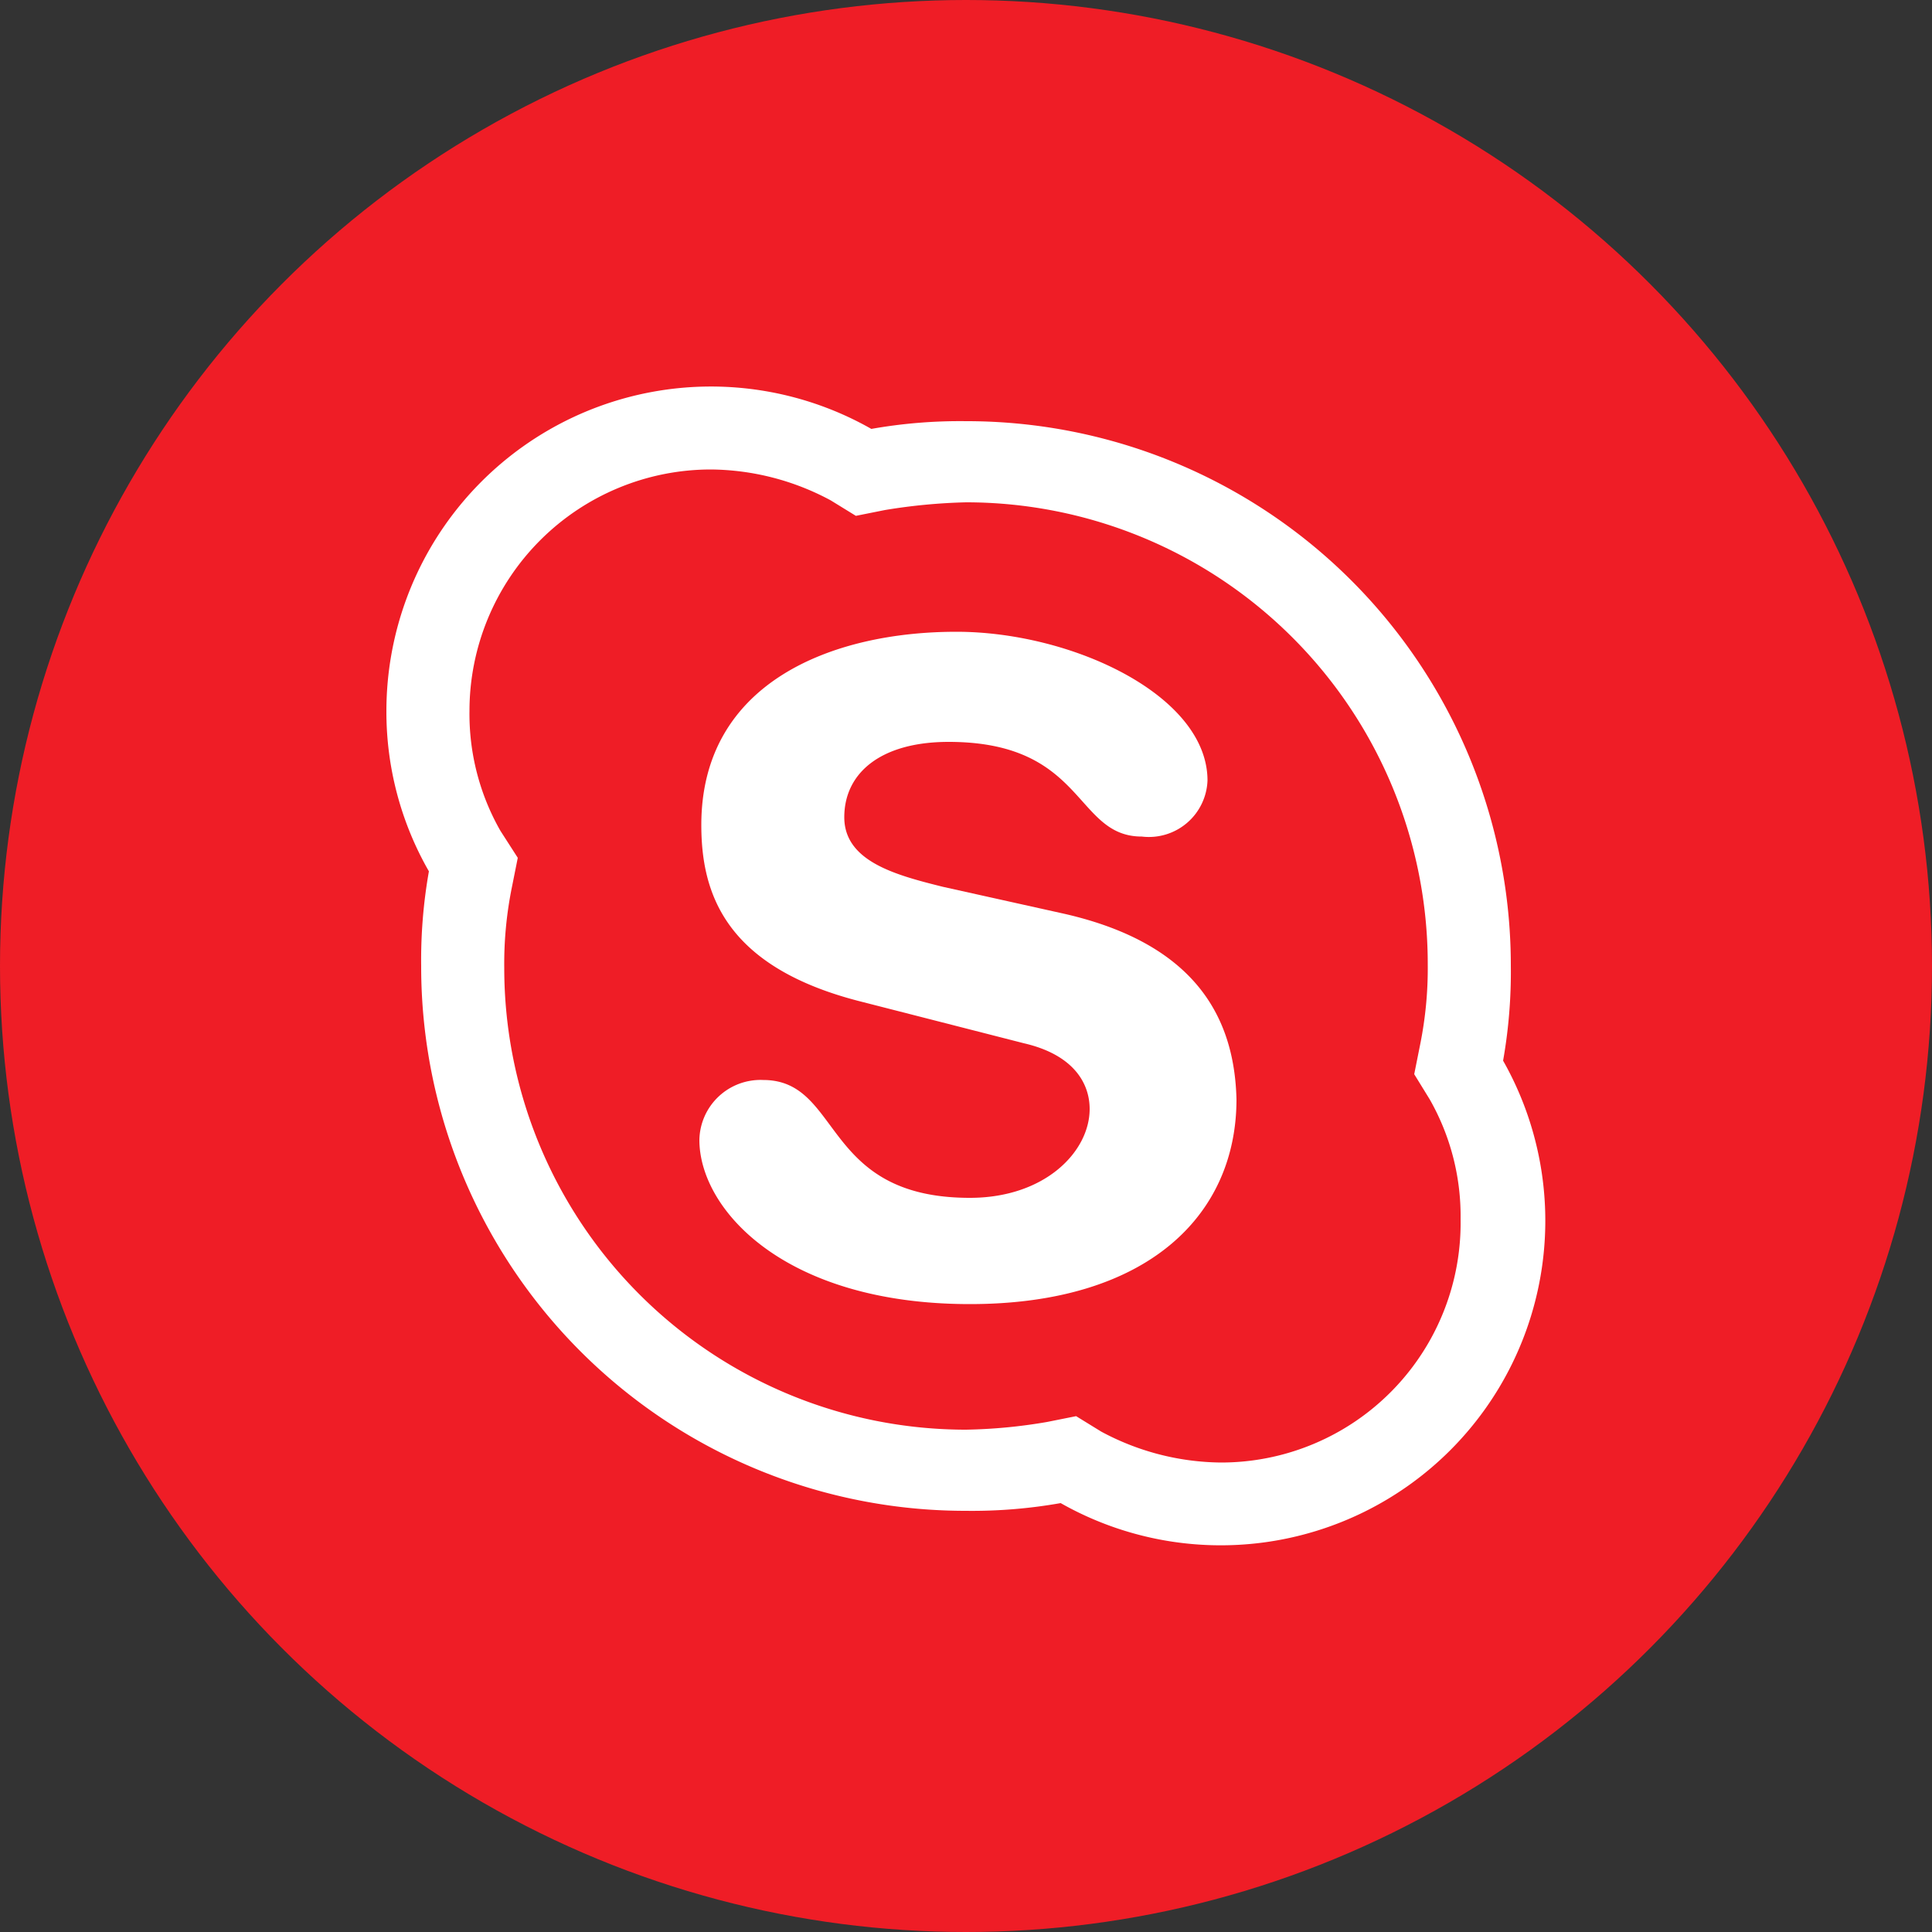 <svg xmlns="http://www.w3.org/2000/svg" width="25" height="25" viewBox="0 0 25 25">
  <rect x="0" y="0" width="25" height="25" fill="#333333" stroke="none"/>
  <g id="skype" transform="translate(-466 -522)">
    <circle id="Ellipse_1" data-name="Ellipse 1" cx="12.5" cy="12.5" r="12.5" transform="translate(466 522)" fill="#ef1d26"/>
    <g id="skype-for-business" transform="translate(461.641 517.641)">
      <path id="Path_1" data-name="Path 1" d="M23.809,18.084a6.569,6.569,0,0,0,.1-1.225,7.042,7.042,0,0,0-7.05-7.05,6.574,6.574,0,0,0-1.225.1,4.2,4.2,0,0,0-6.275,3.65,4.147,4.147,0,0,0,.55,2.075,6.574,6.574,0,0,0-.1,1.225,7.042,7.042,0,0,0,7.05,7.05,6.574,6.574,0,0,0,1.225-.1,4.2,4.2,0,0,0,5.725-5.725Zm-3.65,5.2a3.324,3.324,0,0,1-1.55-.4l-.325-.2-.375.075a6.813,6.813,0,0,1-1.05.1,5.975,5.975,0,0,1-5.975-5.975,4.979,4.979,0,0,1,.1-1.05l.075-.375-.225-.35a3.05,3.05,0,0,1-.4-1.55,3.126,3.126,0,0,1,3.125-3.125,3.324,3.324,0,0,1,1.55.4l.325.2.375-.075a7.469,7.469,0,0,1,1.05-.1,5.975,5.975,0,0,1,5.975,5.975,4.979,4.979,0,0,1-.1,1.05l-.075.375.2.325a3.051,3.051,0,0,1,.4,1.55A3.1,3.1,0,0,1,20.159,23.284Z" fill="#fff"/>
      <path id="Path_2" data-name="Path 2" d="M78.151,63.234l-1.575-.35c-.6-.15-1.275-.325-1.275-.9s.475-.975,1.35-.975c1.775,0,1.625,1.225,2.5,1.225a.759.759,0,0,0,.85-.725c0-1.1-1.75-1.925-3.25-1.925-1.6,0-3.3.65-3.3,2.5,0,.875.3,1.825,2.025,2.275l2.15.55c.65.15.85.525.85.85,0,.55-.575,1.15-1.55,1.15-1.925,0-1.65-1.525-2.675-1.525a.791.791,0,0,0-.825.775c0,.9,1.1,2.125,3.5,2.125,2.3,0,3.45-1.15,3.45-2.65C80.351,64.634,79.9,63.634,78.151,63.234Z" transform="translate(-60.017 -47.05)" fill="#fff"/>
    </g>
  </g>
</svg>
